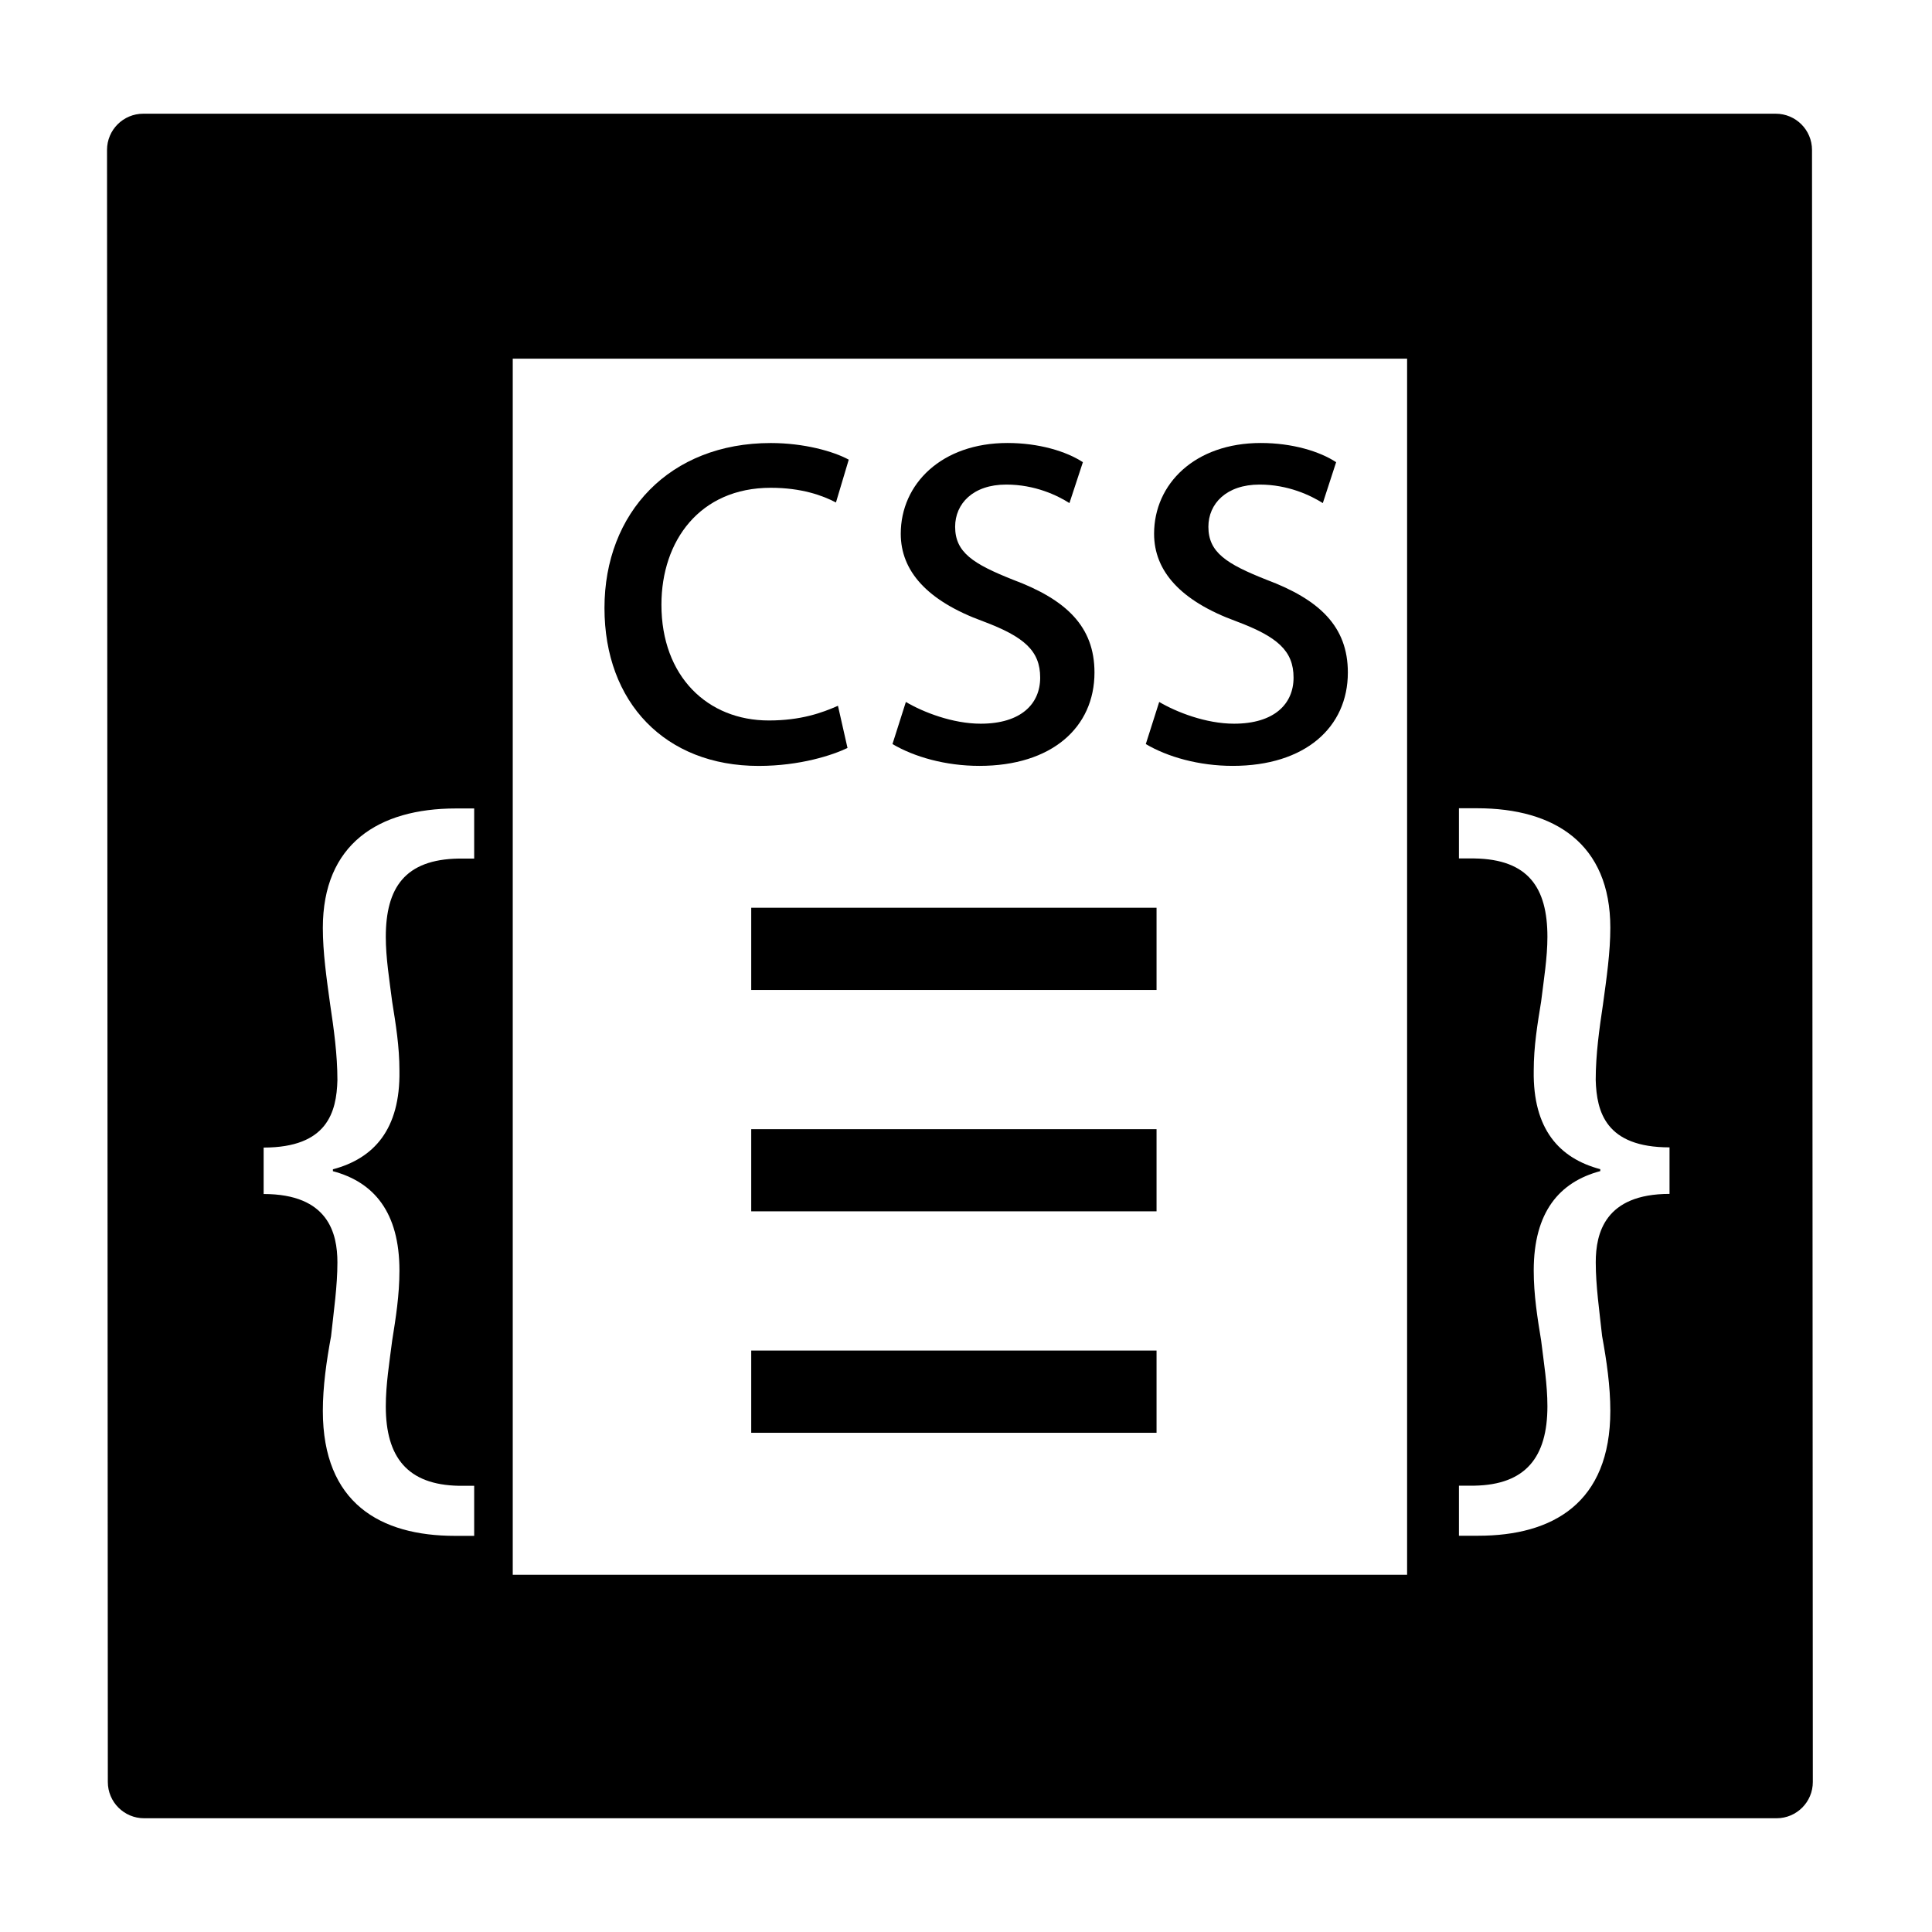 <?xml version="1.0" encoding="utf-8"?>
<!-- Generator: Adobe Illustrator 15.0.0, SVG Export Plug-In  -->
<!DOCTYPE svg PUBLIC "-//W3C//DTD SVG 1.1//EN" "http://www.w3.org/Graphics/SVG/1.1/DTD/svg11.dtd">
<svg version="1.1"
	 xmlns="http://www.w3.org/2000/svg" xmlns:xlink="http://www.w3.org/1999/xlink" xmlns:a="http://ns.adobe.com/AdobeSVGViewerExtensions/3.0/"
	 x="0px" y="0px" width="48px" height="48px" viewBox="-2.659 -2.825 48 48"
	 xml:space="preserve">
<defs>
</defs>
<path d="M18.397,15.758c-0.365,0.176-1.175,0.446-2.208,0.446c-2.32,0-3.83-1.574-3.83-3.924c0-2.367,1.621-4.098,4.131-4.098
	c0.827,0,1.558,0.206,1.938,0.413L18.11,9.659c-0.333-0.175-0.857-0.365-1.62-0.365c-1.763,0-2.716,1.318-2.716,2.905
	c0,1.78,1.145,2.876,2.668,2.876c0.795,0,1.32-0.189,1.718-0.365L18.397,15.758z"/>
<path d="M19.847,14.615c0.429,0.253,1.16,0.54,1.859,0.54c1,0,1.478-0.491,1.478-1.144c0-0.667-0.397-1.016-1.414-1.398
	c-1.399-0.509-2.05-1.254-2.05-2.177c0-1.239,1.016-2.255,2.652-2.255c0.777,0,1.46,0.206,1.873,0.477l-0.334,1.016
	c-0.299-0.19-0.854-0.46-1.571-0.46c-0.826,0-1.269,0.476-1.269,1.048c0,0.636,0.443,0.922,1.442,1.318
	c1.318,0.493,2.02,1.161,2.02,2.303c0,1.366-1.063,2.32-2.859,2.32c-0.842,0-1.62-0.223-2.16-0.542L19.847,14.615z"/>
<path d="M26.141,14.615c0.429,0.253,1.161,0.54,1.859,0.54c1,0,1.479-0.491,1.479-1.144c0-0.667-0.4-1.016-1.418-1.398
	c-1.396-0.509-2.047-1.254-2.047-2.177c0-1.239,1.014-2.255,2.652-2.255c0.777,0,1.459,0.206,1.871,0.477l-0.331,1.016
	c-0.302-0.19-0.858-0.46-1.572-0.46c-0.825,0-1.271,0.476-1.271,1.048c0,0.636,0.445,0.922,1.447,1.318
	c1.314,0.493,2.018,1.161,2.018,2.303c0,1.366-1.065,2.32-2.86,2.32c-0.842,0-1.621-0.223-2.16-0.542L26.141,14.615z"/>
<rect x="16.005" y="19.728" width="10.07" height="2.043"/>
<rect x="16.005" y="25.229" width="10.07" height="2.041"/>
<rect x="16.005" y="30.729" width="10.07" height="2.043"/>
<path d="M42.36,0.901C42.36,0.403,41.956,0,41.458,0H0.901C0.403,0,0,0.402,0,0.901l0.02,40.547c0,0.498,0.404,0.901,0.902,0.901
	h40.557c0.498,0,0.901-0.403,0.901-0.901L42.36,0.901z M9.122,18.506H8.737c-1.336,0.022-1.811,0.725-1.811,1.948
	c0,0.519,0.089,1.062,0.158,1.606c0.09,0.566,0.181,1.108,0.181,1.721c0.022,1.451-0.634,2.175-1.653,2.445v0.047
	c1.019,0.271,1.653,1.02,1.653,2.469c0,0.61-0.091,1.178-0.181,1.742c-0.069,0.545-0.158,1.088-0.158,1.633
	c0,1.268,0.543,1.947,1.811,1.972h0.385v1.244H8.646c-1.857,0-3.284-0.814-3.284-3.104c0-0.611,0.091-1.242,0.204-1.855
	c0.068-0.635,0.158-1.246,0.158-1.834c0-0.725-0.226-1.7-1.833-1.7v-1.154c1.585,0,1.812-0.883,1.833-1.676
	c0-0.635-0.089-1.271-0.18-1.879c-0.091-0.658-0.182-1.292-0.182-1.903c0-2.083,1.382-2.967,3.307-2.967h0.453V18.506z M32.3,36.299
	H10.08V6.086H32.3V36.299z M38.821,26.837c-1.606,0-1.834,0.977-1.834,1.699c0,0.589,0.09,1.199,0.158,1.834
	c0.112,0.613,0.204,1.244,0.204,1.856c0,2.289-1.427,3.104-3.284,3.104h-0.477v-1.244h0.386c1.269-0.023,1.812-0.704,1.812-1.973
	c0-0.543-0.09-1.088-0.156-1.633c-0.092-0.563-0.184-1.131-0.184-1.74c0-1.45,0.636-2.198,1.653-2.469v-0.048
	c-1.019-0.271-1.675-0.995-1.653-2.444c0-0.612,0.092-1.154,0.184-1.722c0.066-0.544,0.156-1.088,0.156-1.606
	c0-1.224-0.477-1.926-1.812-1.948h-0.386v-1.247h0.454c1.925,0,3.307,0.884,3.307,2.967c0,0.611-0.092,1.245-0.182,1.903
	c-0.091,0.609-0.181,1.245-0.181,1.879c0.022,0.793,0.248,1.676,1.834,1.676V26.837z"/>
</svg>
